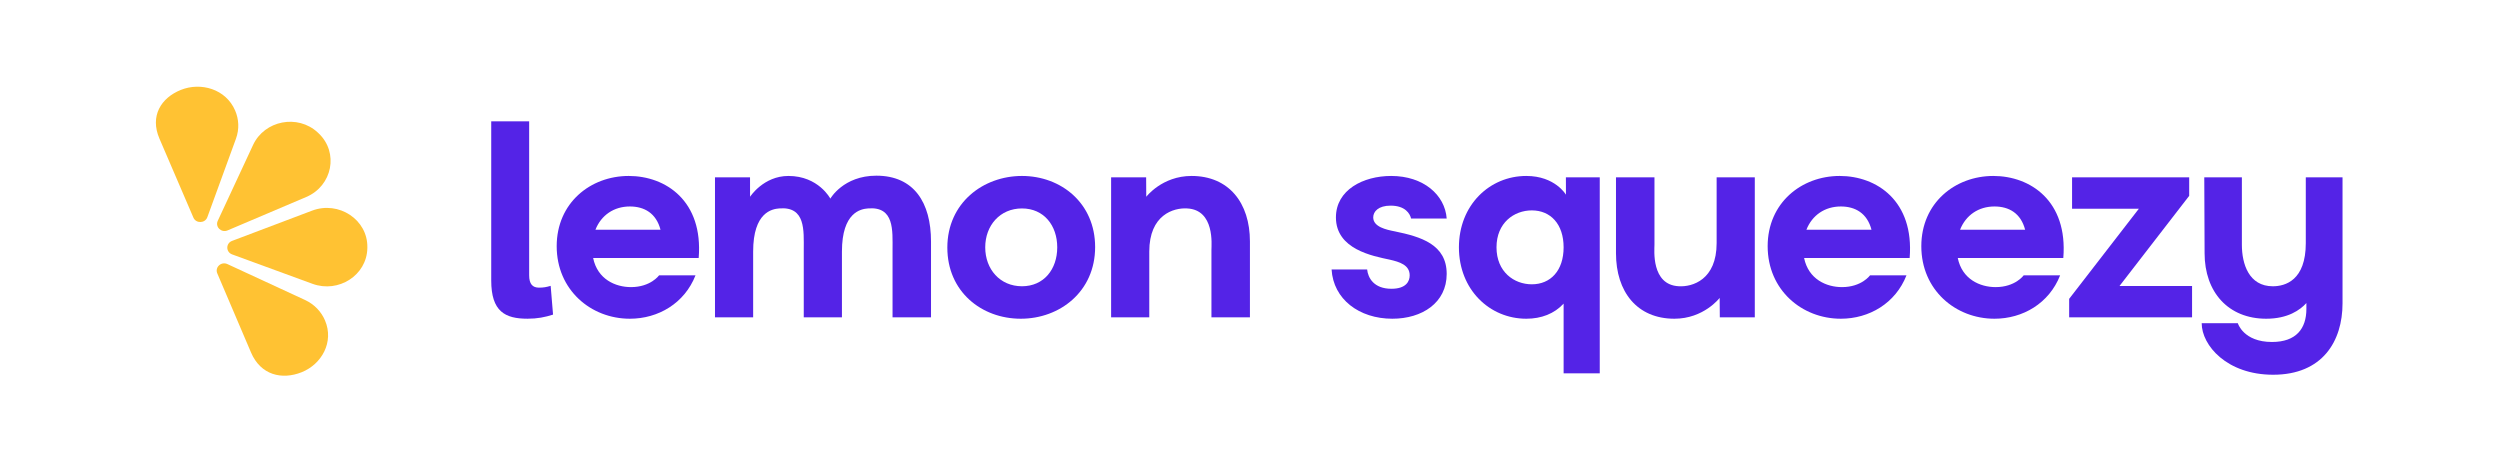 <svg width="173" height="32" viewBox="0 0 173 32" fill="none" xmlns="http://www.w3.org/2000/svg">
<path fill-rule="evenodd" clip-rule="evenodd" d="M41.205 15.896H45.707C45.407 14.752 44.586 14.288 43.586 14.288C42.486 14.288 41.604 14.887 41.205 15.896ZM48.349 17.852H41.045C41.345 19.325 42.585 19.868 43.666 19.868C45.026 19.868 45.608 19.054 45.608 19.054H48.129C47.368 20.991 45.548 22.056 43.586 22.056C40.884 22.056 38.523 20.06 38.523 17.039C38.523 14.036 40.864 12.176 43.506 12.176C46.068 12.176 48.67 13.9 48.349 17.852Z" fill="#5423E7"/>
<path fill-rule="evenodd" clip-rule="evenodd" d="M73.161 17.116C73.161 15.605 72.24 14.424 70.72 14.424C69.198 14.424 68.178 15.605 68.178 17.116C68.178 18.628 69.198 19.809 70.72 19.809C72.24 19.809 73.161 18.628 73.161 17.116ZM65.556 17.135C65.556 14.036 68.038 12.176 70.72 12.176C73.421 12.176 75.783 14.055 75.783 17.096C75.783 20.177 73.34 22.056 70.638 22.056C67.917 22.056 65.556 20.177 65.556 17.135Z" fill="#5423E7"/>
<path fill-rule="evenodd" clip-rule="evenodd" d="M86.495 16.71V21.96H83.832V17.29C83.832 16.96 84.074 14.52 82.152 14.424C81.21 14.365 79.53 14.868 79.53 17.407V21.96H76.889V12.272H79.313L79.321 13.617C79.321 13.617 80.415 12.176 82.454 12.176C85.035 12.176 86.495 14.036 86.495 16.71Z" fill="#5423E7"/>
<path fill-rule="evenodd" clip-rule="evenodd" d="M96.228 14.23C95.387 14.23 95.027 14.637 95.027 15.044C95.027 15.702 95.928 15.896 96.528 16.012C98.311 16.38 100.111 16.904 100.111 18.956C100.111 20.952 98.41 22.056 96.349 22.056C94.048 22.056 92.266 20.701 92.146 18.647H94.606C94.667 19.227 95.068 19.983 96.288 19.983C97.308 19.983 97.55 19.461 97.55 19.054C97.55 18.336 96.849 18.123 96.168 17.968C94.988 17.716 92.446 17.252 92.446 15.044C92.446 13.144 94.328 12.176 96.269 12.176C98.509 12.176 99.991 13.493 100.111 15.121H97.648C97.569 14.791 97.25 14.23 96.228 14.23Z" fill="#5423E7"/>
<path fill-rule="evenodd" clip-rule="evenodd" d="M108.202 17.116C108.202 15.507 107.301 14.559 106.001 14.559C104.78 14.559 103.558 15.411 103.558 17.116C103.558 18.82 104.78 19.674 106.001 19.674C107.301 19.674 108.202 18.724 108.202 17.116ZM110.703 12.272V25.834H108.202V21.01C107.562 21.707 106.661 22.056 105.619 22.056C103.079 22.056 100.957 20.041 100.957 17.116C100.957 14.19 103.079 12.176 105.619 12.176C107.616 12.176 108.364 13.473 108.364 13.473L108.36 12.272H110.703Z" fill="#5423E7"/>
<path fill-rule="evenodd" clip-rule="evenodd" d="M125.004 15.896H129.507C129.207 14.752 128.385 14.288 127.385 14.288C126.285 14.288 125.403 14.887 125.004 15.896ZM132.148 17.852H124.843C125.145 19.325 126.385 19.868 127.465 19.868C128.825 19.868 129.407 19.054 129.407 19.054H131.928C131.167 20.991 129.347 22.056 127.385 22.056C124.683 22.056 122.322 20.06 122.322 17.039C122.322 14.036 124.664 12.176 127.305 12.176C129.867 12.176 132.47 13.9 132.148 17.852Z" fill="#5423E7"/>
<path fill-rule="evenodd" clip-rule="evenodd" d="M135.637 15.896H140.139C139.839 14.752 139.018 14.288 138.017 14.288C136.917 14.288 136.036 14.887 135.637 15.896ZM142.781 17.852H135.477C135.777 19.325 137.017 19.868 138.097 19.868C139.458 19.868 140.039 19.054 140.039 19.054H142.561C141.799 20.991 139.979 22.056 138.017 22.056C135.316 22.056 132.955 20.06 132.955 17.039C132.955 14.036 135.296 12.176 137.937 12.176C140.499 12.176 143.102 13.9 142.781 17.852Z" fill="#5423E7"/>
<path fill-rule="evenodd" clip-rule="evenodd" d="M151.691 19.791V21.959H143.186V20.68L148.01 14.443H143.387V12.272H151.492V13.551L146.669 19.791H151.691Z" fill="#5423E7"/>
<path fill-rule="evenodd" clip-rule="evenodd" d="M162.103 12.272V20.991C162.103 23.607 160.721 25.932 157.3 25.932C154.098 25.932 152.357 23.897 152.357 22.367H154.858C154.858 22.367 155.238 23.665 157.22 23.665C158.901 23.665 159.602 22.734 159.602 21.379V20.972C159.161 21.456 158.321 22.056 156.821 22.056C154.198 22.056 152.558 20.216 152.558 17.523L152.536 12.272H155.138V16.942C155.138 18.259 155.62 19.81 157.28 19.81C158.141 19.81 159.561 19.402 159.561 16.825V12.272H162.103Z" fill="#5423E7"/>
<path fill-rule="evenodd" clip-rule="evenodd" d="M36.618 19.052C36.618 19.656 36.856 19.905 37.298 19.905C37.609 19.905 37.811 19.869 38.106 19.78L38.271 21.771C37.72 21.948 37.187 22.055 36.507 22.055C34.948 22.055 33.993 21.558 33.993 19.407V8.397H36.618V19.052Z" fill="#5423E7"/>
<path fill-rule="evenodd" clip-rule="evenodd" d="M64.426 16.71V21.96H61.764V17.29C61.764 15.954 61.904 14.268 60.062 14.424C59.583 14.462 58.262 14.675 58.262 17.407V21.96H55.62V17.29C55.62 15.954 55.76 14.268 53.919 14.424C53.438 14.462 52.118 14.675 52.118 17.407V21.96H49.477V12.272H51.902L51.904 13.617C51.904 13.617 52.831 12.176 54.559 12.176C56.642 12.176 57.46 13.745 57.46 13.745C57.46 13.745 58.357 12.157 60.644 12.157C63.245 12.157 64.426 14.017 64.426 16.71Z" fill="#5423E7"/>
<path fill-rule="evenodd" clip-rule="evenodd" d="M111.826 17.522V12.272H114.489V16.942C114.489 17.271 114.248 19.712 116.169 19.808C117.111 19.866 118.791 19.363 118.791 16.825V12.272H121.432V21.96H119.011L119 20.615C119 20.615 117.906 22.056 115.868 22.056C113.286 22.056 111.826 20.196 111.826 17.522Z" fill="#5423E7"/>
<path fill-rule="evenodd" clip-rule="evenodd" d="M15.737 18.275L21.102 20.756C21.767 21.063 22.237 21.579 22.49 22.172C23.131 23.671 22.255 25.205 20.88 25.756C19.504 26.308 18.037 25.953 17.371 24.393L15.036 18.919C14.855 18.494 15.309 18.078 15.737 18.275Z" fill="#FFC233"/>
<path fill-rule="evenodd" clip-rule="evenodd" d="M16.059 16.67L21.597 14.576C23.438 13.88 25.448 15.197 25.421 17.11C25.421 17.135 25.42 17.16 25.42 17.185C25.38 19.047 23.425 20.299 21.625 19.64L16.064 17.605C15.62 17.443 15.617 16.837 16.059 16.67Z" fill="#FFC233"/>
<path fill-rule="evenodd" clip-rule="evenodd" d="M15.749 15.944L21.193 13.631C23.002 12.862 23.461 10.555 22.044 9.222C22.026 9.204 22.007 9.187 21.988 9.169C20.599 7.88 18.303 8.334 17.512 10.032L15.069 15.28C14.874 15.698 15.315 16.129 15.749 15.944Z" fill="#FFC233"/>
<path fill-rule="evenodd" clip-rule="evenodd" d="M14.348 15.03L16.327 9.603C16.573 8.93 16.527 8.244 16.273 7.652C15.631 6.153 13.891 5.669 12.516 6.221C11.14 6.774 10.363 8.029 11.031 9.587L13.382 15.056C13.564 15.48 14.19 15.463 14.348 15.03Z" fill="#FFC233"/>
</svg>
